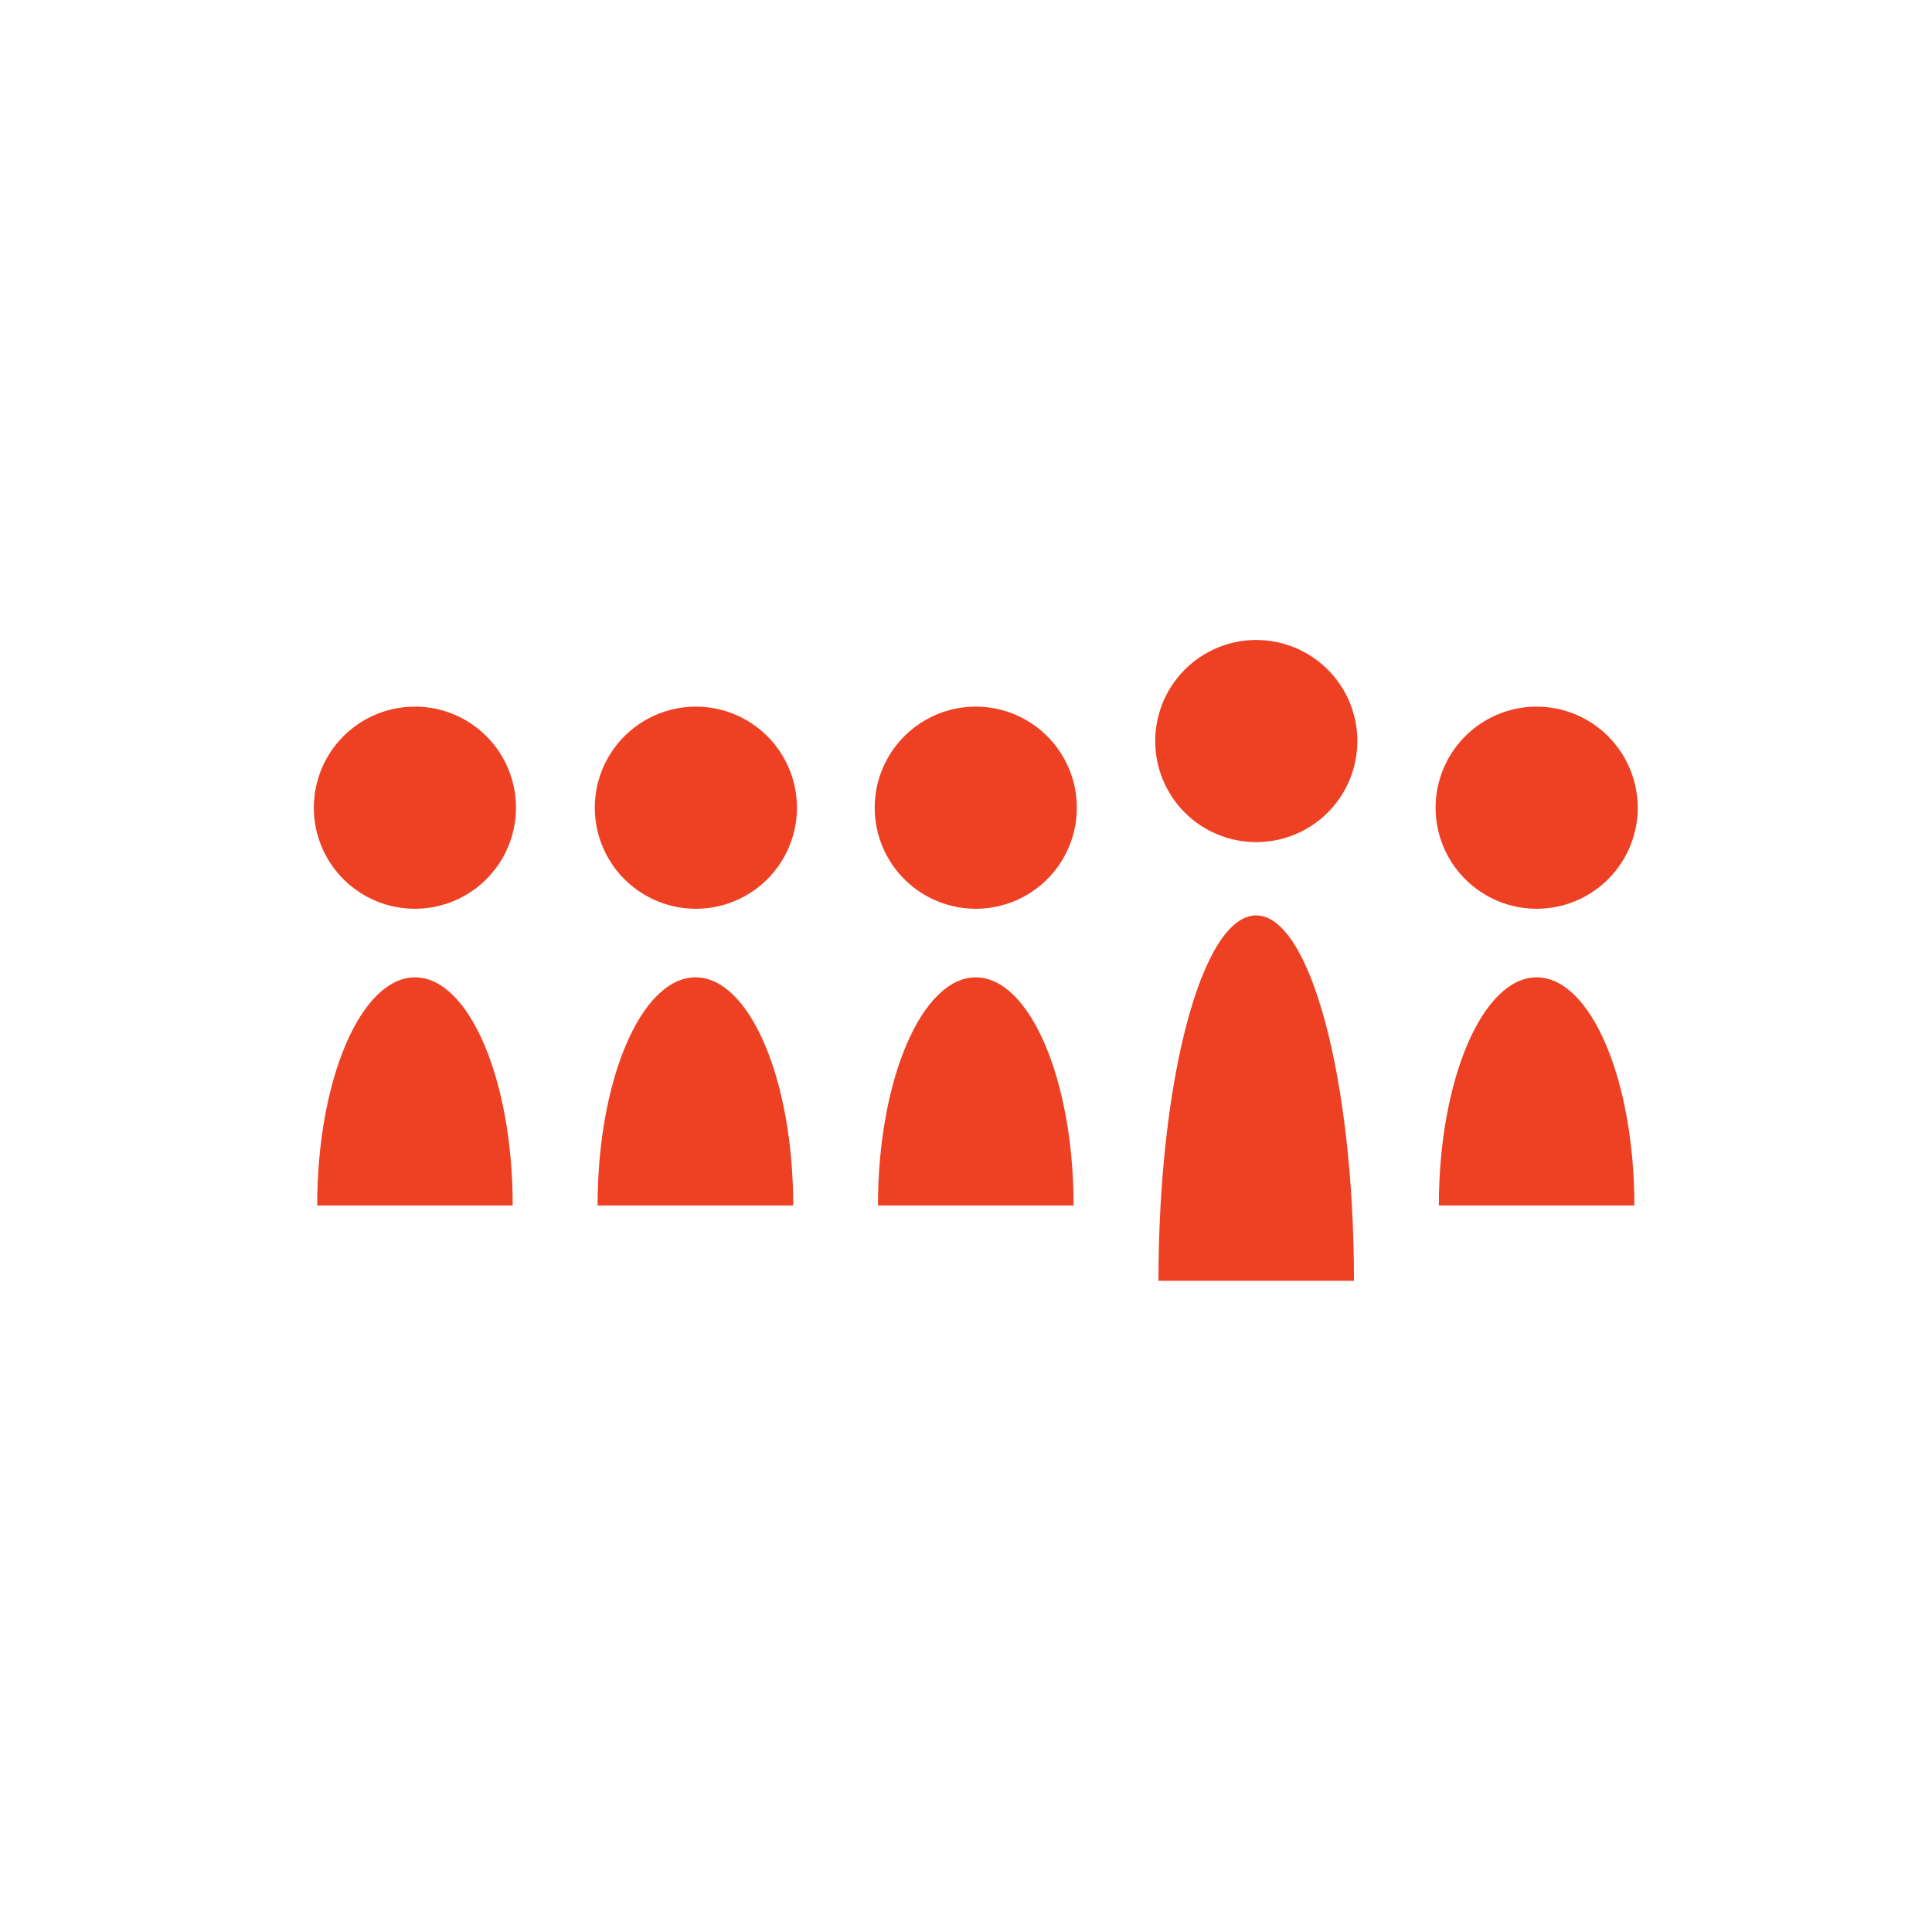 <svg width="80" height="80" viewBox="0 0 80 80" fill="none" xmlns="http://www.w3.org/2000/svg"><g clip-path="url(#clip0_7706_50222)"><path d="M47.97 53.035C47.97 44.68 49.78 37.905 52.015 37.905C54.25 37.905 56.065 44.68 56.065 53.035" fill="#EE4023"></path><path d="M47.835 30.685C47.835 29.857 48.081 29.047 48.542 28.358C49.002 27.669 49.657 27.133 50.423 26.817C51.189 26.5 52.032 26.419 52.844 26.582C53.656 26.745 54.402 27.146 54.986 27.733C55.571 28.32 55.968 29.068 56.127 29.881C56.286 30.694 56.2 31.536 55.881 32.3C55.561 33.065 55.021 33.717 54.331 34.175C53.64 34.632 52.828 34.874 52 34.87C50.893 34.866 49.833 34.423 49.052 33.639C48.271 32.854 47.834 31.792 47.835 30.685Z" fill="#EE4023"></path><path d="M36.355 49.915C36.355 44.7 38.175 40.47 40.405 40.47C42.635 40.47 44.455 44.7 44.455 49.915" fill="#EE4023"></path><path d="M44.59 33.45C44.589 34.278 44.343 35.086 43.882 35.774C43.422 36.461 42.768 36.997 42.003 37.313C41.238 37.629 40.397 37.711 39.586 37.549C38.774 37.387 38.029 36.988 37.444 36.403C36.859 35.817 36.461 35.071 36.3 34.26C36.139 33.448 36.222 32.607 36.539 31.842C36.856 31.078 37.392 30.425 38.08 29.965C38.769 29.505 39.578 29.26 40.405 29.26C40.955 29.26 41.5 29.368 42.008 29.579C42.516 29.79 42.977 30.098 43.366 30.488C43.755 30.877 44.063 31.339 44.273 31.847C44.483 32.355 44.591 32.9 44.59 33.45Z" fill="#EE4023"></path><path d="M59.58 49.915C59.58 44.7 61.395 40.47 63.63 40.47C65.865 40.47 67.675 44.7 67.675 49.915" fill="#EE4023"></path><path d="M67.815 33.45C67.814 34.278 67.568 35.086 67.107 35.774C66.647 36.461 65.993 36.997 65.228 37.313C64.463 37.629 63.622 37.711 62.81 37.549C61.999 37.387 61.254 36.988 60.669 36.403C60.084 35.817 59.686 35.071 59.525 34.26C59.364 33.448 59.447 32.607 59.764 31.842C60.081 31.078 60.617 30.425 61.306 29.965C61.994 29.505 62.803 29.26 63.63 29.26C64.74 29.261 65.805 29.703 66.59 30.489C67.374 31.275 67.815 32.34 67.815 33.45Z" fill="#EE4023"></path><path d="M24.745 49.915C24.745 44.7 26.56 40.47 28.8 40.47C31.04 40.47 32.845 44.7 32.845 49.915" fill="#EE4023"></path><path d="M33 33.45C32.999 34.278 32.753 35.086 32.292 35.774C31.832 36.461 31.178 36.997 30.413 37.313C29.648 37.629 28.807 37.711 27.995 37.549C27.184 37.387 26.439 36.988 25.854 36.403C25.269 35.817 24.871 35.071 24.71 34.26C24.549 33.448 24.632 32.607 24.949 31.842C25.266 31.078 25.802 30.425 26.491 29.965C27.179 29.505 27.988 29.26 28.815 29.26C29.365 29.26 29.91 29.368 30.418 29.579C30.926 29.79 31.387 30.098 31.776 30.488C32.165 30.877 32.473 31.339 32.683 31.847C32.893 32.355 33.001 32.9 33 33.45Z" fill="#EE4023"></path><path d="M13.135 49.915C13.135 44.7 14.95 40.47 17.185 40.47C19.42 40.47 21.23 44.7 21.23 49.915" fill="#EE4023"></path><path d="M21.365 33.45C21.364 34.278 21.118 35.087 20.657 35.774C20.196 36.462 19.542 36.998 18.777 37.313C18.012 37.629 17.17 37.711 16.359 37.549C15.547 37.386 14.802 36.987 14.217 36.401C13.633 35.815 13.235 35.069 13.074 34.257C12.914 33.445 12.998 32.603 13.316 31.839C13.633 31.075 14.17 30.422 14.859 29.962C15.548 29.503 16.357 29.259 17.185 29.26C17.735 29.26 18.279 29.369 18.787 29.579C19.295 29.79 19.756 30.099 20.144 30.488C20.532 30.877 20.84 31.339 21.05 31.847C21.259 32.356 21.366 32.9 21.365 33.45Z" fill="#EE4023"></path></g><defs><clipPath id="clip0_7706_50222"><rect width="54.815" height="26.535" fill="white" transform="translate(13 26.5)"></rect></clipPath></defs></svg>